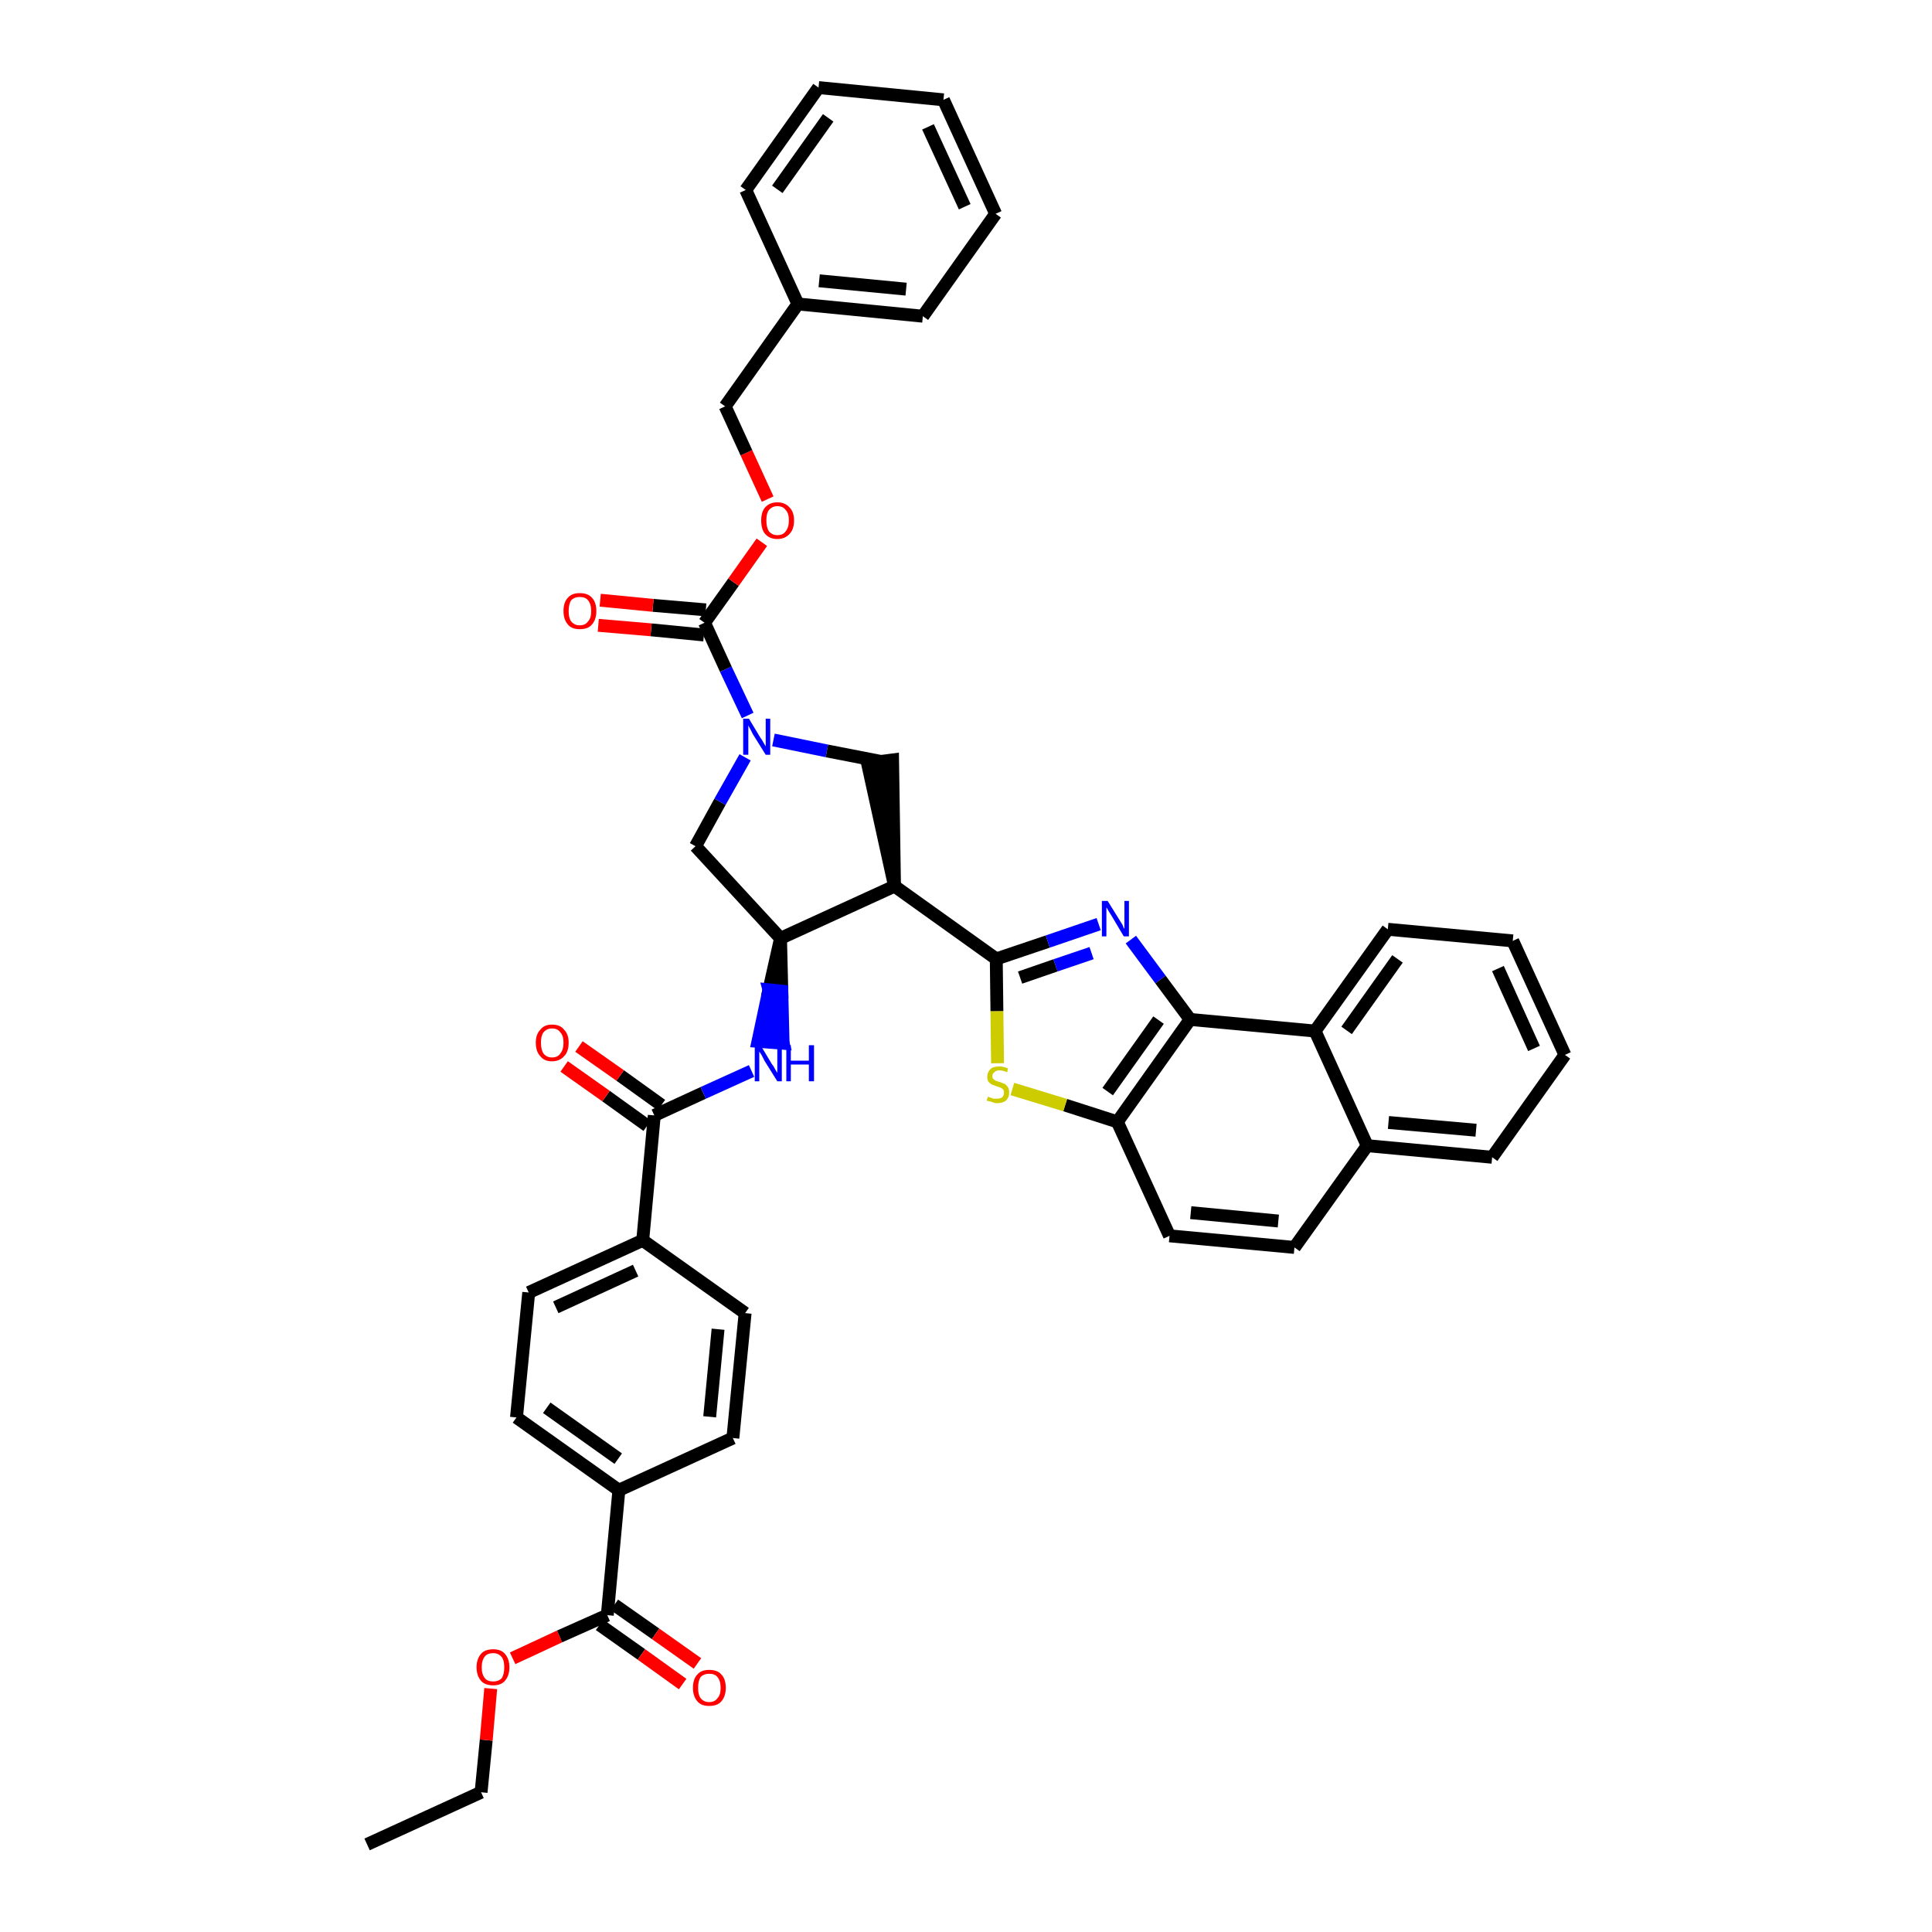 <?xml version='1.0' encoding='iso-8859-1'?>
<svg version='1.1' baseProfile='full'
              xmlns='http://www.w3.org/2000/svg'
                      xmlns:rdkit='http://www.rdkit.org/xml'
                      xmlns:xlink='http://www.w3.org/1999/xlink'
                  xml:space='preserve'
width='300px' height='300px' viewBox='0 0 300 300'>
<!-- END OF HEADER -->
<path class='bond-0 atom-0 atom-1' d='M 57.0,286.4 L 74.7,278.3' style='fill:none;fill-rule:evenodd;stroke:#000000;stroke-width:2.0px;stroke-linecap:butt;stroke-linejoin:miter;stroke-opacity:1' />
<path class='bond-1 atom-1 atom-2' d='M 74.7,278.3 L 75.5,270.2' style='fill:none;fill-rule:evenodd;stroke:#000000;stroke-width:2.0px;stroke-linecap:butt;stroke-linejoin:miter;stroke-opacity:1' />
<path class='bond-1 atom-1 atom-2' d='M 75.5,270.2 L 76.2,262.2' style='fill:none;fill-rule:evenodd;stroke:#FF0000;stroke-width:2.0px;stroke-linecap:butt;stroke-linejoin:miter;stroke-opacity:1' />
<path class='bond-2 atom-2 atom-3' d='M 79.6,257.5 L 86.9,254.1' style='fill:none;fill-rule:evenodd;stroke:#FF0000;stroke-width:2.0px;stroke-linecap:butt;stroke-linejoin:miter;stroke-opacity:1' />
<path class='bond-2 atom-2 atom-3' d='M 86.9,254.1 L 94.3,250.8' style='fill:none;fill-rule:evenodd;stroke:#000000;stroke-width:2.0px;stroke-linecap:butt;stroke-linejoin:miter;stroke-opacity:1' />
<path class='bond-3 atom-3 atom-4' d='M 93.1,252.3 L 99.6,256.9' style='fill:none;fill-rule:evenodd;stroke:#000000;stroke-width:2.0px;stroke-linecap:butt;stroke-linejoin:miter;stroke-opacity:1' />
<path class='bond-3 atom-3 atom-4' d='M 99.6,256.9 L 106.0,261.5' style='fill:none;fill-rule:evenodd;stroke:#FF0000;stroke-width:2.0px;stroke-linecap:butt;stroke-linejoin:miter;stroke-opacity:1' />
<path class='bond-3 atom-3 atom-4' d='M 95.4,249.2 L 101.8,253.7' style='fill:none;fill-rule:evenodd;stroke:#000000;stroke-width:2.0px;stroke-linecap:butt;stroke-linejoin:miter;stroke-opacity:1' />
<path class='bond-3 atom-3 atom-4' d='M 101.8,253.7 L 108.3,258.3' style='fill:none;fill-rule:evenodd;stroke:#FF0000;stroke-width:2.0px;stroke-linecap:butt;stroke-linejoin:miter;stroke-opacity:1' />
<path class='bond-4 atom-3 atom-5' d='M 94.3,250.8 L 96.1,231.4' style='fill:none;fill-rule:evenodd;stroke:#000000;stroke-width:2.0px;stroke-linecap:butt;stroke-linejoin:miter;stroke-opacity:1' />
<path class='bond-5 atom-5 atom-6' d='M 96.1,231.4 L 80.2,220.1' style='fill:none;fill-rule:evenodd;stroke:#000000;stroke-width:2.0px;stroke-linecap:butt;stroke-linejoin:miter;stroke-opacity:1' />
<path class='bond-5 atom-5 atom-6' d='M 96.0,226.5 L 84.9,218.6' style='fill:none;fill-rule:evenodd;stroke:#000000;stroke-width:2.0px;stroke-linecap:butt;stroke-linejoin:miter;stroke-opacity:1' />
<path class='bond-41 atom-41 atom-5' d='M 113.8,223.3 L 96.1,231.4' style='fill:none;fill-rule:evenodd;stroke:#000000;stroke-width:2.0px;stroke-linecap:butt;stroke-linejoin:miter;stroke-opacity:1' />
<path class='bond-6 atom-6 atom-7' d='M 80.2,220.1 L 82.1,200.7' style='fill:none;fill-rule:evenodd;stroke:#000000;stroke-width:2.0px;stroke-linecap:butt;stroke-linejoin:miter;stroke-opacity:1' />
<path class='bond-7 atom-7 atom-8' d='M 82.1,200.7 L 99.8,192.6' style='fill:none;fill-rule:evenodd;stroke:#000000;stroke-width:2.0px;stroke-linecap:butt;stroke-linejoin:miter;stroke-opacity:1' />
<path class='bond-7 atom-7 atom-8' d='M 86.3,203.0 L 98.7,197.3' style='fill:none;fill-rule:evenodd;stroke:#000000;stroke-width:2.0px;stroke-linecap:butt;stroke-linejoin:miter;stroke-opacity:1' />
<path class='bond-8 atom-8 atom-9' d='M 99.8,192.6 L 101.6,173.2' style='fill:none;fill-rule:evenodd;stroke:#000000;stroke-width:2.0px;stroke-linecap:butt;stroke-linejoin:miter;stroke-opacity:1' />
<path class='bond-39 atom-8 atom-40' d='M 99.8,192.6 L 115.7,203.9' style='fill:none;fill-rule:evenodd;stroke:#000000;stroke-width:2.0px;stroke-linecap:butt;stroke-linejoin:miter;stroke-opacity:1' />
<path class='bond-9 atom-9 atom-10' d='M 102.7,171.6 L 96.3,167.0' style='fill:none;fill-rule:evenodd;stroke:#000000;stroke-width:2.0px;stroke-linecap:butt;stroke-linejoin:miter;stroke-opacity:1' />
<path class='bond-9 atom-9 atom-10' d='M 96.3,167.0 L 89.9,162.5' style='fill:none;fill-rule:evenodd;stroke:#FF0000;stroke-width:2.0px;stroke-linecap:butt;stroke-linejoin:miter;stroke-opacity:1' />
<path class='bond-9 atom-9 atom-10' d='M 100.5,174.8 L 94.1,170.2' style='fill:none;fill-rule:evenodd;stroke:#000000;stroke-width:2.0px;stroke-linecap:butt;stroke-linejoin:miter;stroke-opacity:1' />
<path class='bond-9 atom-9 atom-10' d='M 94.1,170.2 L 87.6,165.6' style='fill:none;fill-rule:evenodd;stroke:#FF0000;stroke-width:2.0px;stroke-linecap:butt;stroke-linejoin:miter;stroke-opacity:1' />
<path class='bond-10 atom-9 atom-11' d='M 101.6,173.2 L 109.2,169.7' style='fill:none;fill-rule:evenodd;stroke:#000000;stroke-width:2.0px;stroke-linecap:butt;stroke-linejoin:miter;stroke-opacity:1' />
<path class='bond-10 atom-9 atom-11' d='M 109.2,169.7 L 116.7,166.3' style='fill:none;fill-rule:evenodd;stroke:#0000FF;stroke-width:2.0px;stroke-linecap:butt;stroke-linejoin:miter;stroke-opacity:1' />
<path class='bond-11 atom-12 atom-11' d='M 121.2,145.7 L 119.4,153.7 L 121.4,153.9 Z' style='fill:#000000;fill-rule:evenodd;fill-opacity:1;stroke:#000000;stroke-width:2.0px;stroke-linecap:butt;stroke-linejoin:miter;stroke-opacity:1;' />
<path class='bond-11 atom-12 atom-11' d='M 119.4,153.7 L 121.6,162.0 L 117.7,161.7 Z' style='fill:#0000FF;fill-rule:evenodd;fill-opacity:1;stroke:#0000FF;stroke-width:2.0px;stroke-linecap:butt;stroke-linejoin:miter;stroke-opacity:1;' />
<path class='bond-11 atom-12 atom-11' d='M 119.4,153.7 L 121.4,153.9 L 121.6,162.0 Z' style='fill:#0000FF;fill-rule:evenodd;fill-opacity:1;stroke:#0000FF;stroke-width:2.0px;stroke-linecap:butt;stroke-linejoin:miter;stroke-opacity:1;' />
<path class='bond-12 atom-12 atom-13' d='M 121.2,145.7 L 108.0,131.4' style='fill:none;fill-rule:evenodd;stroke:#000000;stroke-width:2.0px;stroke-linecap:butt;stroke-linejoin:miter;stroke-opacity:1' />
<path class='bond-42 atom-26 atom-12' d='M 138.9,137.6 L 121.2,145.7' style='fill:none;fill-rule:evenodd;stroke:#000000;stroke-width:2.0px;stroke-linecap:butt;stroke-linejoin:miter;stroke-opacity:1' />
<path class='bond-13 atom-13 atom-14' d='M 108.0,131.4 L 111.8,124.5' style='fill:none;fill-rule:evenodd;stroke:#000000;stroke-width:2.0px;stroke-linecap:butt;stroke-linejoin:miter;stroke-opacity:1' />
<path class='bond-13 atom-13 atom-14' d='M 111.8,124.5 L 115.7,117.6' style='fill:none;fill-rule:evenodd;stroke:#0000FF;stroke-width:2.0px;stroke-linecap:butt;stroke-linejoin:miter;stroke-opacity:1' />
<path class='bond-14 atom-14 atom-15' d='M 116.1,111.1 L 112.7,103.9' style='fill:none;fill-rule:evenodd;stroke:#0000FF;stroke-width:2.0px;stroke-linecap:butt;stroke-linejoin:miter;stroke-opacity:1' />
<path class='bond-14 atom-14 atom-15' d='M 112.7,103.9 L 109.4,96.7' style='fill:none;fill-rule:evenodd;stroke:#000000;stroke-width:2.0px;stroke-linecap:butt;stroke-linejoin:miter;stroke-opacity:1' />
<path class='bond-24 atom-14 atom-25' d='M 120.1,114.9 L 128.4,116.6' style='fill:none;fill-rule:evenodd;stroke:#0000FF;stroke-width:2.0px;stroke-linecap:butt;stroke-linejoin:miter;stroke-opacity:1' />
<path class='bond-24 atom-14 atom-25' d='M 128.4,116.6 L 136.6,118.2' style='fill:none;fill-rule:evenodd;stroke:#000000;stroke-width:2.0px;stroke-linecap:butt;stroke-linejoin:miter;stroke-opacity:1' />
<path class='bond-15 atom-15 atom-16' d='M 109.6,94.7 L 101.4,94.0' style='fill:none;fill-rule:evenodd;stroke:#000000;stroke-width:2.0px;stroke-linecap:butt;stroke-linejoin:miter;stroke-opacity:1' />
<path class='bond-15 atom-15 atom-16' d='M 101.4,94.0 L 93.2,93.2' style='fill:none;fill-rule:evenodd;stroke:#FF0000;stroke-width:2.0px;stroke-linecap:butt;stroke-linejoin:miter;stroke-opacity:1' />
<path class='bond-15 atom-15 atom-16' d='M 109.3,98.6 L 101.1,97.8' style='fill:none;fill-rule:evenodd;stroke:#000000;stroke-width:2.0px;stroke-linecap:butt;stroke-linejoin:miter;stroke-opacity:1' />
<path class='bond-15 atom-15 atom-16' d='M 101.1,97.8 L 92.9,97.1' style='fill:none;fill-rule:evenodd;stroke:#FF0000;stroke-width:2.0px;stroke-linecap:butt;stroke-linejoin:miter;stroke-opacity:1' />
<path class='bond-16 atom-15 atom-17' d='M 109.4,96.7 L 113.9,90.4' style='fill:none;fill-rule:evenodd;stroke:#000000;stroke-width:2.0px;stroke-linecap:butt;stroke-linejoin:miter;stroke-opacity:1' />
<path class='bond-16 atom-15 atom-17' d='M 113.9,90.4 L 118.3,84.2' style='fill:none;fill-rule:evenodd;stroke:#FF0000;stroke-width:2.0px;stroke-linecap:butt;stroke-linejoin:miter;stroke-opacity:1' />
<path class='bond-17 atom-17 atom-18' d='M 119.2,77.5 L 115.9,70.3' style='fill:none;fill-rule:evenodd;stroke:#FF0000;stroke-width:2.0px;stroke-linecap:butt;stroke-linejoin:miter;stroke-opacity:1' />
<path class='bond-17 atom-17 atom-18' d='M 115.9,70.3 L 112.6,63.1' style='fill:none;fill-rule:evenodd;stroke:#000000;stroke-width:2.0px;stroke-linecap:butt;stroke-linejoin:miter;stroke-opacity:1' />
<path class='bond-18 atom-18 atom-19' d='M 112.6,63.1 L 123.9,47.2' style='fill:none;fill-rule:evenodd;stroke:#000000;stroke-width:2.0px;stroke-linecap:butt;stroke-linejoin:miter;stroke-opacity:1' />
<path class='bond-19 atom-19 atom-20' d='M 123.9,47.2 L 143.3,49.1' style='fill:none;fill-rule:evenodd;stroke:#000000;stroke-width:2.0px;stroke-linecap:butt;stroke-linejoin:miter;stroke-opacity:1' />
<path class='bond-19 atom-19 atom-20' d='M 127.2,43.6 L 140.7,44.9' style='fill:none;fill-rule:evenodd;stroke:#000000;stroke-width:2.0px;stroke-linecap:butt;stroke-linejoin:miter;stroke-opacity:1' />
<path class='bond-44 atom-24 atom-19' d='M 115.8,29.5 L 123.9,47.2' style='fill:none;fill-rule:evenodd;stroke:#000000;stroke-width:2.0px;stroke-linecap:butt;stroke-linejoin:miter;stroke-opacity:1' />
<path class='bond-20 atom-20 atom-21' d='M 143.3,49.1 L 154.6,33.2' style='fill:none;fill-rule:evenodd;stroke:#000000;stroke-width:2.0px;stroke-linecap:butt;stroke-linejoin:miter;stroke-opacity:1' />
<path class='bond-21 atom-21 atom-22' d='M 154.6,33.2 L 146.5,15.5' style='fill:none;fill-rule:evenodd;stroke:#000000;stroke-width:2.0px;stroke-linecap:butt;stroke-linejoin:miter;stroke-opacity:1' />
<path class='bond-21 atom-21 atom-22' d='M 149.8,32.1 L 144.1,19.7' style='fill:none;fill-rule:evenodd;stroke:#000000;stroke-width:2.0px;stroke-linecap:butt;stroke-linejoin:miter;stroke-opacity:1' />
<path class='bond-22 atom-22 atom-23' d='M 146.5,15.5 L 127.1,13.6' style='fill:none;fill-rule:evenodd;stroke:#000000;stroke-width:2.0px;stroke-linecap:butt;stroke-linejoin:miter;stroke-opacity:1' />
<path class='bond-23 atom-23 atom-24' d='M 127.1,13.6 L 115.8,29.5' style='fill:none;fill-rule:evenodd;stroke:#000000;stroke-width:2.0px;stroke-linecap:butt;stroke-linejoin:miter;stroke-opacity:1' />
<path class='bond-23 atom-23 atom-24' d='M 128.6,18.3 L 120.7,29.4' style='fill:none;fill-rule:evenodd;stroke:#000000;stroke-width:2.0px;stroke-linecap:butt;stroke-linejoin:miter;stroke-opacity:1' />
<path class='bond-25 atom-26 atom-25' d='M 138.9,137.6 L 138.6,118.0 L 134.7,118.5 Z' style='fill:#000000;fill-rule:evenodd;fill-opacity:1;stroke:#000000;stroke-width:2.0px;stroke-linecap:butt;stroke-linejoin:miter;stroke-opacity:1;' />
<path class='bond-26 atom-26 atom-27' d='M 138.9,137.6 L 154.7,148.9' style='fill:none;fill-rule:evenodd;stroke:#000000;stroke-width:2.0px;stroke-linecap:butt;stroke-linejoin:miter;stroke-opacity:1' />
<path class='bond-27 atom-27 atom-28' d='M 154.7,148.9 L 162.7,146.2' style='fill:none;fill-rule:evenodd;stroke:#000000;stroke-width:2.0px;stroke-linecap:butt;stroke-linejoin:miter;stroke-opacity:1' />
<path class='bond-27 atom-27 atom-28' d='M 162.7,146.2 L 170.6,143.5' style='fill:none;fill-rule:evenodd;stroke:#0000FF;stroke-width:2.0px;stroke-linecap:butt;stroke-linejoin:miter;stroke-opacity:1' />
<path class='bond-27 atom-27 atom-28' d='M 158.4,151.8 L 163.9,149.9' style='fill:none;fill-rule:evenodd;stroke:#000000;stroke-width:2.0px;stroke-linecap:butt;stroke-linejoin:miter;stroke-opacity:1' />
<path class='bond-27 atom-27 atom-28' d='M 163.9,149.9 L 169.5,148.0' style='fill:none;fill-rule:evenodd;stroke:#0000FF;stroke-width:2.0px;stroke-linecap:butt;stroke-linejoin:miter;stroke-opacity:1' />
<path class='bond-43 atom-39 atom-27' d='M 154.9,165.1 L 154.8,157.0' style='fill:none;fill-rule:evenodd;stroke:#CCCC00;stroke-width:2.0px;stroke-linecap:butt;stroke-linejoin:miter;stroke-opacity:1' />
<path class='bond-43 atom-39 atom-27' d='M 154.8,157.0 L 154.7,148.9' style='fill:none;fill-rule:evenodd;stroke:#000000;stroke-width:2.0px;stroke-linecap:butt;stroke-linejoin:miter;stroke-opacity:1' />
<path class='bond-28 atom-28 atom-29' d='M 175.6,145.9 L 180.2,152.1' style='fill:none;fill-rule:evenodd;stroke:#0000FF;stroke-width:2.0px;stroke-linecap:butt;stroke-linejoin:miter;stroke-opacity:1' />
<path class='bond-28 atom-28 atom-29' d='M 180.2,152.1 L 184.8,158.3' style='fill:none;fill-rule:evenodd;stroke:#000000;stroke-width:2.0px;stroke-linecap:butt;stroke-linejoin:miter;stroke-opacity:1' />
<path class='bond-29 atom-29 atom-30' d='M 184.8,158.3 L 173.5,174.2' style='fill:none;fill-rule:evenodd;stroke:#000000;stroke-width:2.0px;stroke-linecap:butt;stroke-linejoin:miter;stroke-opacity:1' />
<path class='bond-29 atom-29 atom-30' d='M 179.9,158.4 L 172.0,169.5' style='fill:none;fill-rule:evenodd;stroke:#000000;stroke-width:2.0px;stroke-linecap:butt;stroke-linejoin:miter;stroke-opacity:1' />
<path class='bond-45 atom-38 atom-29' d='M 204.2,160.1 L 184.8,158.3' style='fill:none;fill-rule:evenodd;stroke:#000000;stroke-width:2.0px;stroke-linecap:butt;stroke-linejoin:miter;stroke-opacity:1' />
<path class='bond-30 atom-30 atom-31' d='M 173.5,174.2 L 181.6,191.9' style='fill:none;fill-rule:evenodd;stroke:#000000;stroke-width:2.0px;stroke-linecap:butt;stroke-linejoin:miter;stroke-opacity:1' />
<path class='bond-38 atom-30 atom-39' d='M 173.5,174.2 L 165.4,171.6' style='fill:none;fill-rule:evenodd;stroke:#000000;stroke-width:2.0px;stroke-linecap:butt;stroke-linejoin:miter;stroke-opacity:1' />
<path class='bond-38 atom-30 atom-39' d='M 165.4,171.6 L 157.2,169.1' style='fill:none;fill-rule:evenodd;stroke:#CCCC00;stroke-width:2.0px;stroke-linecap:butt;stroke-linejoin:miter;stroke-opacity:1' />
<path class='bond-31 atom-31 atom-32' d='M 181.6,191.9 L 201.0,193.7' style='fill:none;fill-rule:evenodd;stroke:#000000;stroke-width:2.0px;stroke-linecap:butt;stroke-linejoin:miter;stroke-opacity:1' />
<path class='bond-31 atom-31 atom-32' d='M 184.9,188.3 L 198.5,189.6' style='fill:none;fill-rule:evenodd;stroke:#000000;stroke-width:2.0px;stroke-linecap:butt;stroke-linejoin:miter;stroke-opacity:1' />
<path class='bond-32 atom-32 atom-33' d='M 201.0,193.7 L 212.3,177.9' style='fill:none;fill-rule:evenodd;stroke:#000000;stroke-width:2.0px;stroke-linecap:butt;stroke-linejoin:miter;stroke-opacity:1' />
<path class='bond-33 atom-33 atom-34' d='M 212.3,177.9 L 231.7,179.7' style='fill:none;fill-rule:evenodd;stroke:#000000;stroke-width:2.0px;stroke-linecap:butt;stroke-linejoin:miter;stroke-opacity:1' />
<path class='bond-33 atom-33 atom-34' d='M 215.6,174.3 L 229.2,175.5' style='fill:none;fill-rule:evenodd;stroke:#000000;stroke-width:2.0px;stroke-linecap:butt;stroke-linejoin:miter;stroke-opacity:1' />
<path class='bond-46 atom-38 atom-33' d='M 204.2,160.1 L 212.3,177.9' style='fill:none;fill-rule:evenodd;stroke:#000000;stroke-width:2.0px;stroke-linecap:butt;stroke-linejoin:miter;stroke-opacity:1' />
<path class='bond-34 atom-34 atom-35' d='M 231.7,179.7 L 243.0,163.8' style='fill:none;fill-rule:evenodd;stroke:#000000;stroke-width:2.0px;stroke-linecap:butt;stroke-linejoin:miter;stroke-opacity:1' />
<path class='bond-35 atom-35 atom-36' d='M 243.0,163.8 L 234.9,146.1' style='fill:none;fill-rule:evenodd;stroke:#000000;stroke-width:2.0px;stroke-linecap:butt;stroke-linejoin:miter;stroke-opacity:1' />
<path class='bond-35 atom-35 atom-36' d='M 238.2,162.8 L 232.6,150.4' style='fill:none;fill-rule:evenodd;stroke:#000000;stroke-width:2.0px;stroke-linecap:butt;stroke-linejoin:miter;stroke-opacity:1' />
<path class='bond-36 atom-36 atom-37' d='M 234.9,146.1 L 215.5,144.3' style='fill:none;fill-rule:evenodd;stroke:#000000;stroke-width:2.0px;stroke-linecap:butt;stroke-linejoin:miter;stroke-opacity:1' />
<path class='bond-37 atom-37 atom-38' d='M 215.5,144.3 L 204.2,160.1' style='fill:none;fill-rule:evenodd;stroke:#000000;stroke-width:2.0px;stroke-linecap:butt;stroke-linejoin:miter;stroke-opacity:1' />
<path class='bond-37 atom-37 atom-38' d='M 217.0,148.9 L 209.1,160.0' style='fill:none;fill-rule:evenodd;stroke:#000000;stroke-width:2.0px;stroke-linecap:butt;stroke-linejoin:miter;stroke-opacity:1' />
<path class='bond-40 atom-40 atom-41' d='M 115.7,203.9 L 113.8,223.3' style='fill:none;fill-rule:evenodd;stroke:#000000;stroke-width:2.0px;stroke-linecap:butt;stroke-linejoin:miter;stroke-opacity:1' />
<path class='bond-40 atom-40 atom-41' d='M 111.5,206.4 L 110.2,220.0' style='fill:none;fill-rule:evenodd;stroke:#000000;stroke-width:2.0px;stroke-linecap:butt;stroke-linejoin:miter;stroke-opacity:1' />
<path  class='atom-2' d='M 74.0 258.9
Q 74.0 257.6, 74.7 256.8
Q 75.3 256.1, 76.6 256.1
Q 77.8 256.1, 78.4 256.8
Q 79.1 257.6, 79.1 258.9
Q 79.1 260.2, 78.4 261.0
Q 77.8 261.7, 76.6 261.7
Q 75.3 261.7, 74.7 261.0
Q 74.0 260.2, 74.0 258.9
M 76.6 261.1
Q 77.4 261.1, 77.9 260.6
Q 78.3 260.0, 78.3 258.9
Q 78.3 257.8, 77.9 257.3
Q 77.4 256.7, 76.6 256.7
Q 75.7 256.7, 75.3 257.2
Q 74.8 257.8, 74.8 258.9
Q 74.8 260.0, 75.3 260.6
Q 75.7 261.1, 76.6 261.1
' fill='#FF0000'/>
<path  class='atom-4' d='M 107.6 262.1
Q 107.6 260.7, 108.3 260.0
Q 108.9 259.3, 110.1 259.3
Q 111.4 259.3, 112.0 260.0
Q 112.7 260.7, 112.7 262.1
Q 112.7 263.4, 112.0 264.2
Q 111.4 264.9, 110.1 264.9
Q 108.9 264.9, 108.3 264.2
Q 107.6 263.4, 107.6 262.1
M 110.1 264.3
Q 111.0 264.3, 111.4 263.7
Q 111.9 263.2, 111.9 262.1
Q 111.9 261.0, 111.4 260.4
Q 111.0 259.9, 110.1 259.9
Q 109.3 259.9, 108.8 260.4
Q 108.4 261.0, 108.4 262.1
Q 108.4 263.2, 108.8 263.7
Q 109.3 264.3, 110.1 264.3
' fill='#FF0000'/>
<path  class='atom-10' d='M 83.2 161.9
Q 83.2 160.6, 83.9 159.9
Q 84.5 159.1, 85.7 159.1
Q 87.0 159.1, 87.6 159.9
Q 88.3 160.6, 88.3 161.9
Q 88.3 163.3, 87.6 164.0
Q 86.9 164.8, 85.7 164.8
Q 84.5 164.8, 83.9 164.0
Q 83.2 163.3, 83.2 161.9
M 85.7 164.2
Q 86.6 164.2, 87.0 163.6
Q 87.5 163.0, 87.5 161.9
Q 87.5 160.8, 87.0 160.3
Q 86.6 159.7, 85.7 159.7
Q 84.9 159.7, 84.4 160.3
Q 84.0 160.8, 84.0 161.9
Q 84.0 163.0, 84.4 163.6
Q 84.9 164.2, 85.7 164.2
' fill='#FF0000'/>
<path  class='atom-11' d='M 118.1 162.3
L 119.9 165.3
Q 120.1 165.5, 120.4 166.1
Q 120.7 166.6, 120.7 166.6
L 120.7 162.3
L 121.4 162.3
L 121.4 167.9
L 120.7 167.9
L 118.7 164.7
Q 118.5 164.3, 118.3 163.9
Q 118.0 163.4, 117.9 163.3
L 117.9 167.9
L 117.2 167.9
L 117.2 162.3
L 118.1 162.3
' fill='#0000FF'/>
<path  class='atom-11' d='M 122.1 162.3
L 122.8 162.3
L 122.8 164.7
L 125.6 164.7
L 125.6 162.3
L 126.4 162.3
L 126.4 167.9
L 125.6 167.9
L 125.6 165.3
L 122.8 165.3
L 122.8 167.9
L 122.1 167.9
L 122.1 162.3
' fill='#0000FF'/>
<path  class='atom-14' d='M 116.3 111.6
L 118.1 114.6
Q 118.3 114.8, 118.6 115.4
Q 118.9 115.9, 118.9 115.9
L 118.9 111.6
L 119.6 111.6
L 119.6 117.2
L 118.9 117.2
L 116.9 114.0
Q 116.7 113.6, 116.5 113.2
Q 116.2 112.7, 116.2 112.6
L 116.2 117.2
L 115.4 117.2
L 115.4 111.6
L 116.3 111.6
' fill='#0000FF'/>
<path  class='atom-16' d='M 87.5 94.9
Q 87.5 93.5, 88.2 92.8
Q 88.8 92.1, 90.0 92.1
Q 91.3 92.1, 91.9 92.8
Q 92.6 93.5, 92.6 94.9
Q 92.6 96.2, 91.9 97.0
Q 91.3 97.7, 90.0 97.7
Q 88.8 97.7, 88.2 97.0
Q 87.5 96.2, 87.5 94.9
M 90.0 97.1
Q 90.9 97.1, 91.3 96.5
Q 91.8 96.0, 91.8 94.9
Q 91.8 93.8, 91.3 93.2
Q 90.9 92.7, 90.0 92.7
Q 89.2 92.7, 88.7 93.2
Q 88.3 93.8, 88.3 94.9
Q 88.3 96.0, 88.7 96.5
Q 89.2 97.1, 90.0 97.1
' fill='#FF0000'/>
<path  class='atom-17' d='M 118.2 80.8
Q 118.2 79.5, 118.8 78.8
Q 119.5 78.0, 120.7 78.0
Q 121.9 78.0, 122.6 78.8
Q 123.3 79.5, 123.3 80.8
Q 123.3 82.2, 122.6 82.9
Q 121.9 83.7, 120.7 83.7
Q 119.5 83.7, 118.8 82.9
Q 118.2 82.2, 118.2 80.8
M 120.7 83.1
Q 121.6 83.1, 122.0 82.5
Q 122.5 81.9, 122.5 80.8
Q 122.5 79.7, 122.0 79.2
Q 121.6 78.6, 120.7 78.6
Q 119.9 78.6, 119.4 79.2
Q 119.0 79.7, 119.0 80.8
Q 119.0 81.9, 119.4 82.5
Q 119.9 83.1, 120.7 83.1
' fill='#FF0000'/>
<path  class='atom-28' d='M 172.0 139.9
L 173.8 142.8
Q 174.0 143.1, 174.3 143.6
Q 174.5 144.2, 174.6 144.2
L 174.6 139.9
L 175.3 139.9
L 175.3 145.4
L 174.5 145.4
L 172.6 142.2
Q 172.4 141.9, 172.1 141.4
Q 171.9 141.0, 171.8 140.9
L 171.8 145.4
L 171.1 145.4
L 171.1 139.9
L 172.0 139.9
' fill='#0000FF'/>
<path  class='atom-39' d='M 153.4 170.3
Q 153.4 170.3, 153.7 170.4
Q 154.0 170.5, 154.2 170.6
Q 154.5 170.6, 154.8 170.6
Q 155.3 170.6, 155.6 170.4
Q 155.9 170.1, 155.9 169.7
Q 155.9 169.4, 155.8 169.2
Q 155.6 169.0, 155.4 168.9
Q 155.2 168.8, 154.8 168.7
Q 154.3 168.5, 154.0 168.4
Q 153.7 168.2, 153.5 168.0
Q 153.3 167.7, 153.3 167.2
Q 153.3 166.5, 153.8 166.0
Q 154.2 165.6, 155.2 165.6
Q 155.8 165.6, 156.5 165.9
L 156.4 166.5
Q 155.7 166.2, 155.2 166.2
Q 154.7 166.2, 154.4 166.5
Q 154.1 166.7, 154.1 167.1
Q 154.1 167.4, 154.2 167.5
Q 154.4 167.7, 154.6 167.8
Q 154.8 167.9, 155.2 168.0
Q 155.7 168.2, 156.0 168.3
Q 156.3 168.5, 156.5 168.8
Q 156.7 169.1, 156.7 169.7
Q 156.7 170.4, 156.2 170.9
Q 155.7 171.3, 154.8 171.3
Q 154.4 171.3, 154.0 171.1
Q 153.6 171.0, 153.2 170.9
L 153.4 170.3
' fill='#CCCC00'/>
</svg>

